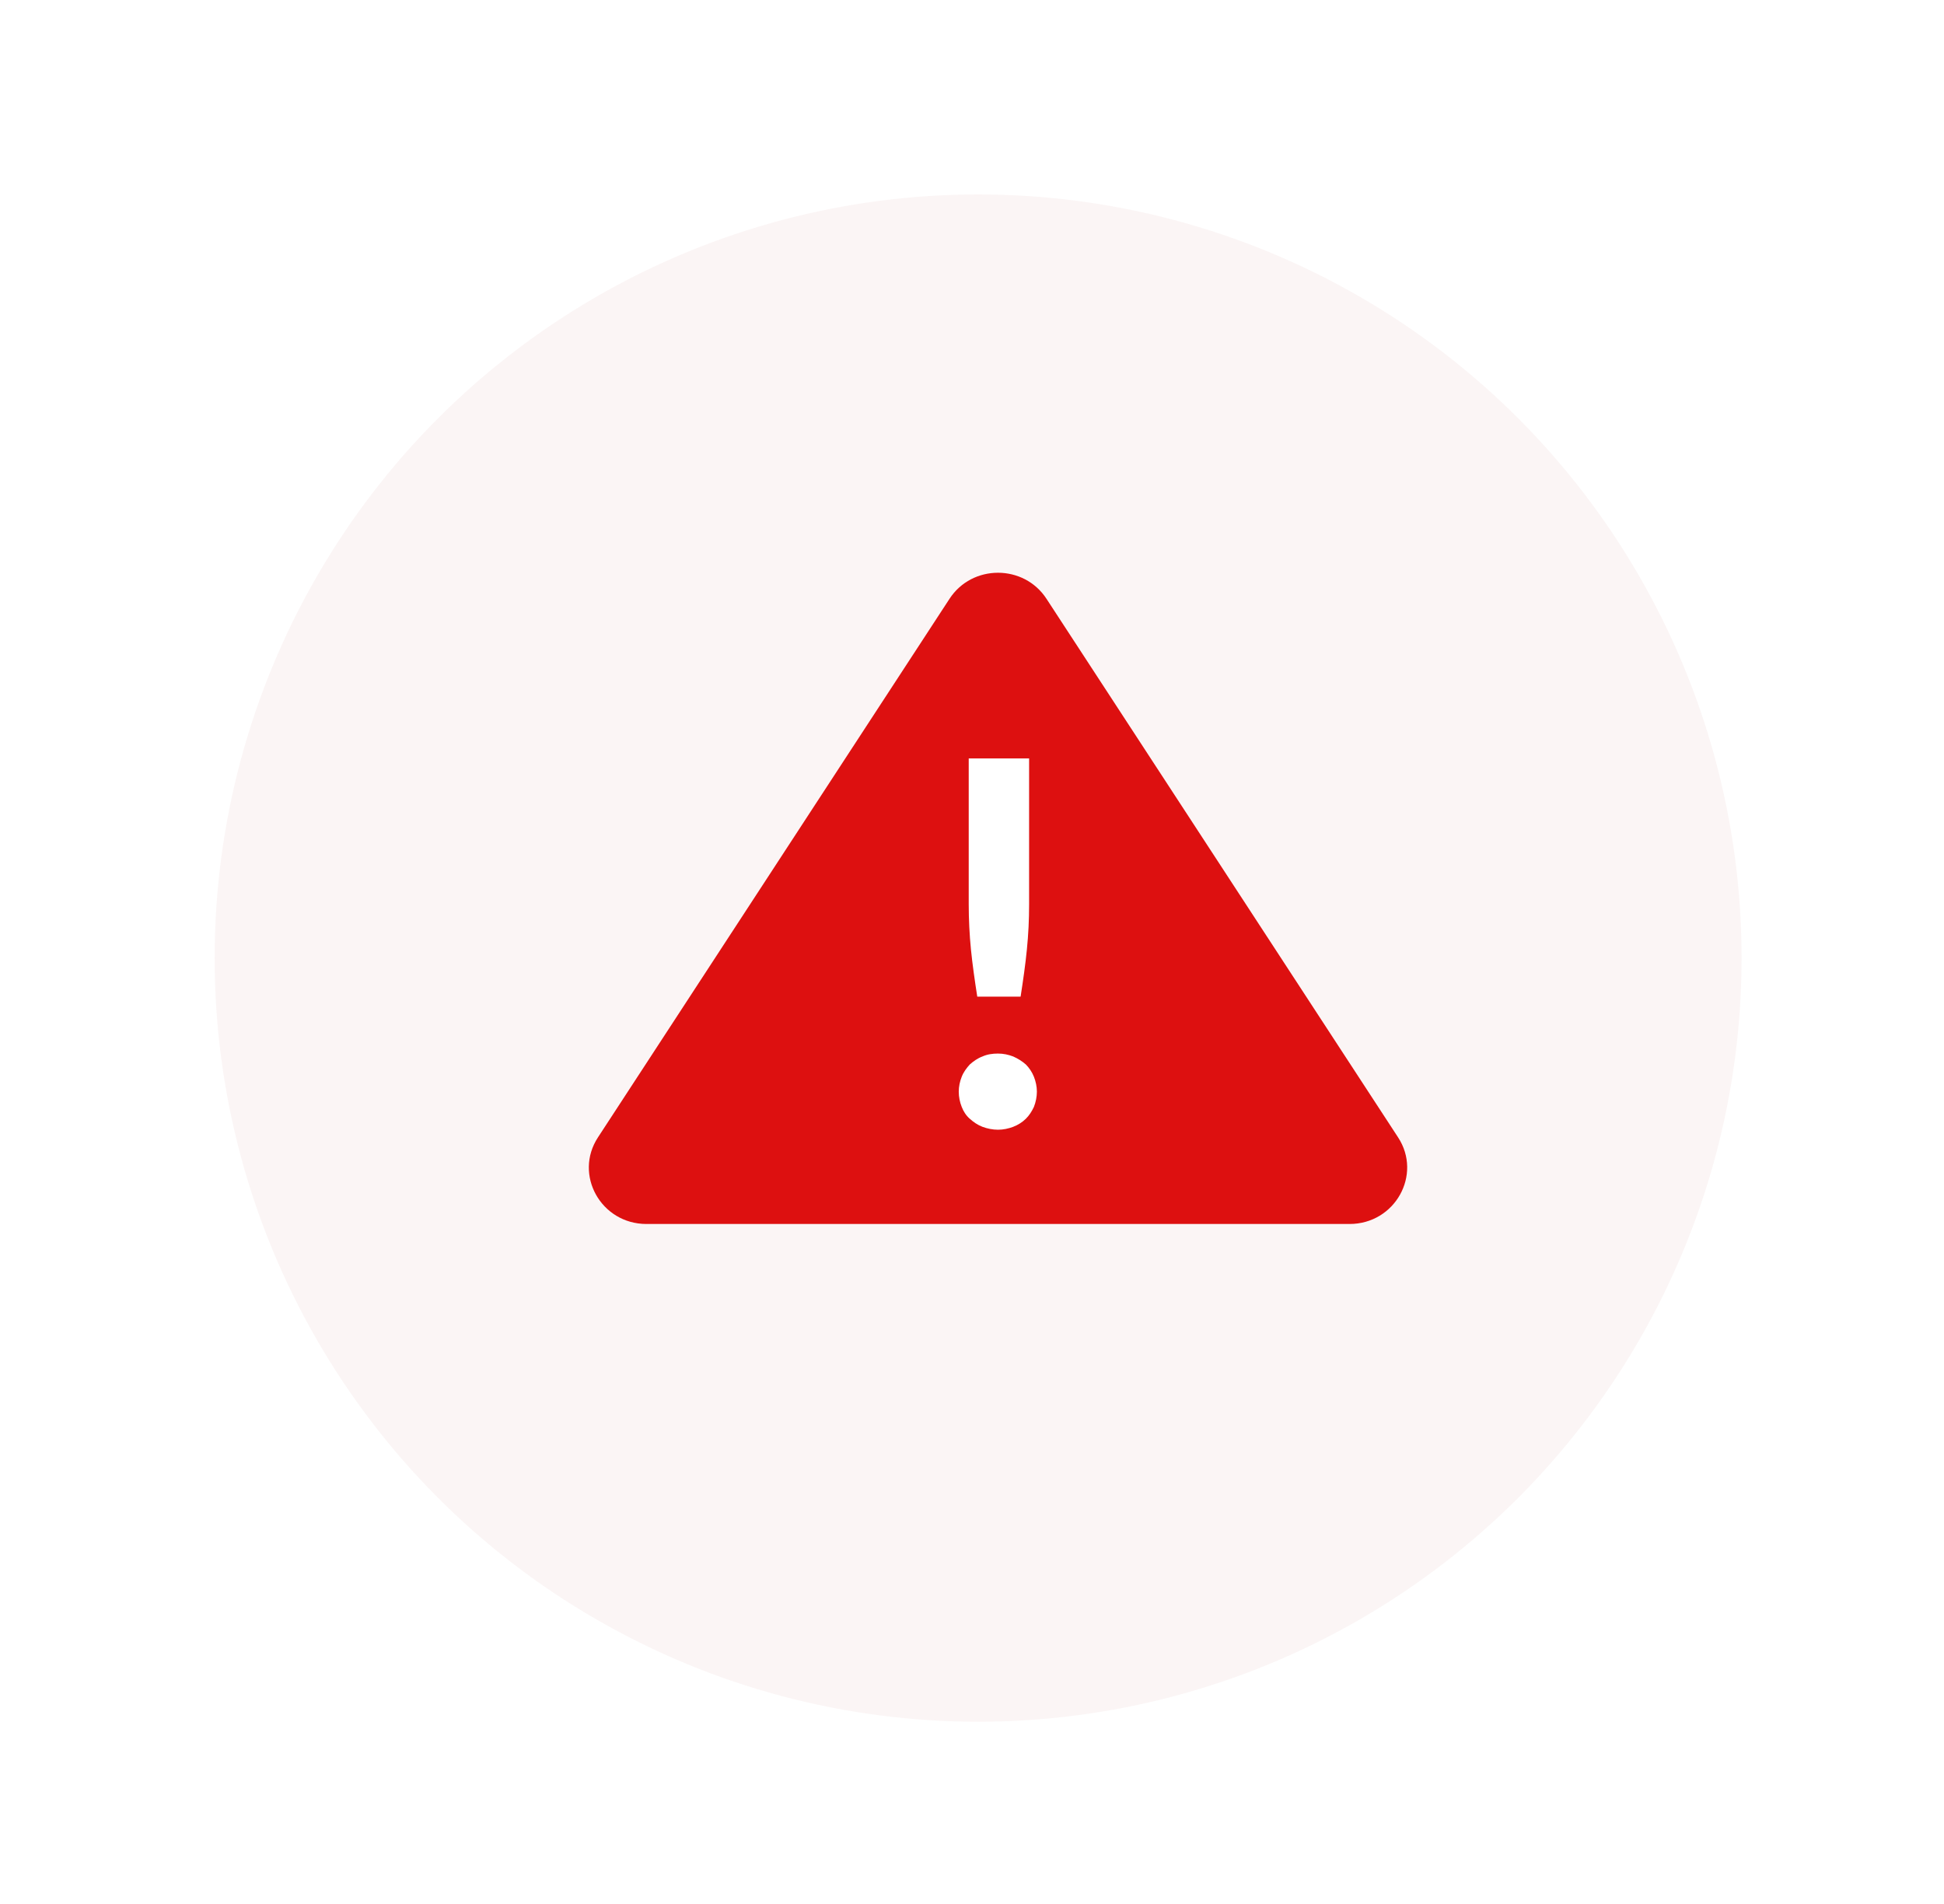 <svg width="48" height="47" viewBox="0 0 48 47" fill="none" xmlns="http://www.w3.org/2000/svg">
<g filter="url(#filter0_d_167_1886)">
<circle cx="24.151" cy="21.651" r="19.251" fill="#FBF5F5" stroke="white" stroke-width="0.8"/>
<g clip-path="url(#clip0_167_1886)">
<path d="M14.765 26.076L23.444 12.783C24.002 11.924 25.282 11.924 25.84 12.783L34.52 26.076C35.123 26.998 34.446 28.215 33.321 28.215H15.963C14.838 28.215 14.161 26.998 14.765 26.076Z" fill="#DD1010"/>
<path d="M23.673 24.948C23.673 24.823 23.7 24.697 23.746 24.581C23.791 24.465 23.865 24.366 23.947 24.276C24.038 24.196 24.139 24.124 24.258 24.08C24.377 24.026 24.505 24.008 24.642 24.008C24.779 24.008 24.898 24.035 25.017 24.08C25.136 24.133 25.236 24.196 25.328 24.276C25.41 24.357 25.483 24.465 25.529 24.581C25.575 24.697 25.602 24.823 25.602 24.948C25.602 25.073 25.575 25.207 25.529 25.324C25.474 25.44 25.41 25.539 25.328 25.619C25.246 25.7 25.136 25.771 25.017 25.816C24.898 25.861 24.77 25.888 24.642 25.888C24.514 25.888 24.377 25.861 24.258 25.816C24.139 25.771 24.038 25.7 23.947 25.619C23.855 25.539 23.791 25.44 23.746 25.324C23.7 25.207 23.673 25.082 23.673 24.948ZM25.41 16.722V20.32C25.41 20.705 25.392 21.072 25.355 21.439C25.319 21.806 25.264 22.191 25.2 22.603H24.13C24.066 22.191 24.011 21.806 23.974 21.439C23.938 21.072 23.919 20.696 23.919 20.32V16.722H25.419H25.41Z" fill="white"/>
</g>
</g>
<defs>
<filter id="filter0_d_167_1886" x="0.8" y="0.3" width="46.703" height="46.703" filterUnits="userSpaceOnUse" color-interpolation-filters="sRGB">
<feFlood flood-opacity="0" result="BackgroundImageFix"/>
<feColorMatrix in="SourceAlpha" type="matrix" values="0 0 0 0 0 0 0 0 0 0 0 0 0 0 0 0 0 0 127 0" result="hardAlpha"/>
<feMorphology radius="1" operator="dilate" in="SourceAlpha" result="effect1_dropShadow_167_1886"/>
<feOffset dy="2"/>
<feGaussianBlur stdDeviation="1.35"/>
<feComposite in2="hardAlpha" operator="out"/>
<feColorMatrix type="matrix" values="0 0 0 0 0.867 0 0 0 0 0.063 0 0 0 0 0.063 0 0 0 0.21 0"/>
<feBlend mode="normal" in2="BackgroundImageFix" result="effect1_dropShadow_167_1886"/>
<feBlend mode="normal" in="SourceGraphic" in2="effect1_dropShadow_167_1886" result="shape"/>
</filter>
<clipPath id="clip0_167_1886">
<rect width="20.633" height="16.703" fill="white" transform="translate(14.326 11.826)"/>
</clipPath>
</defs>
</svg>
